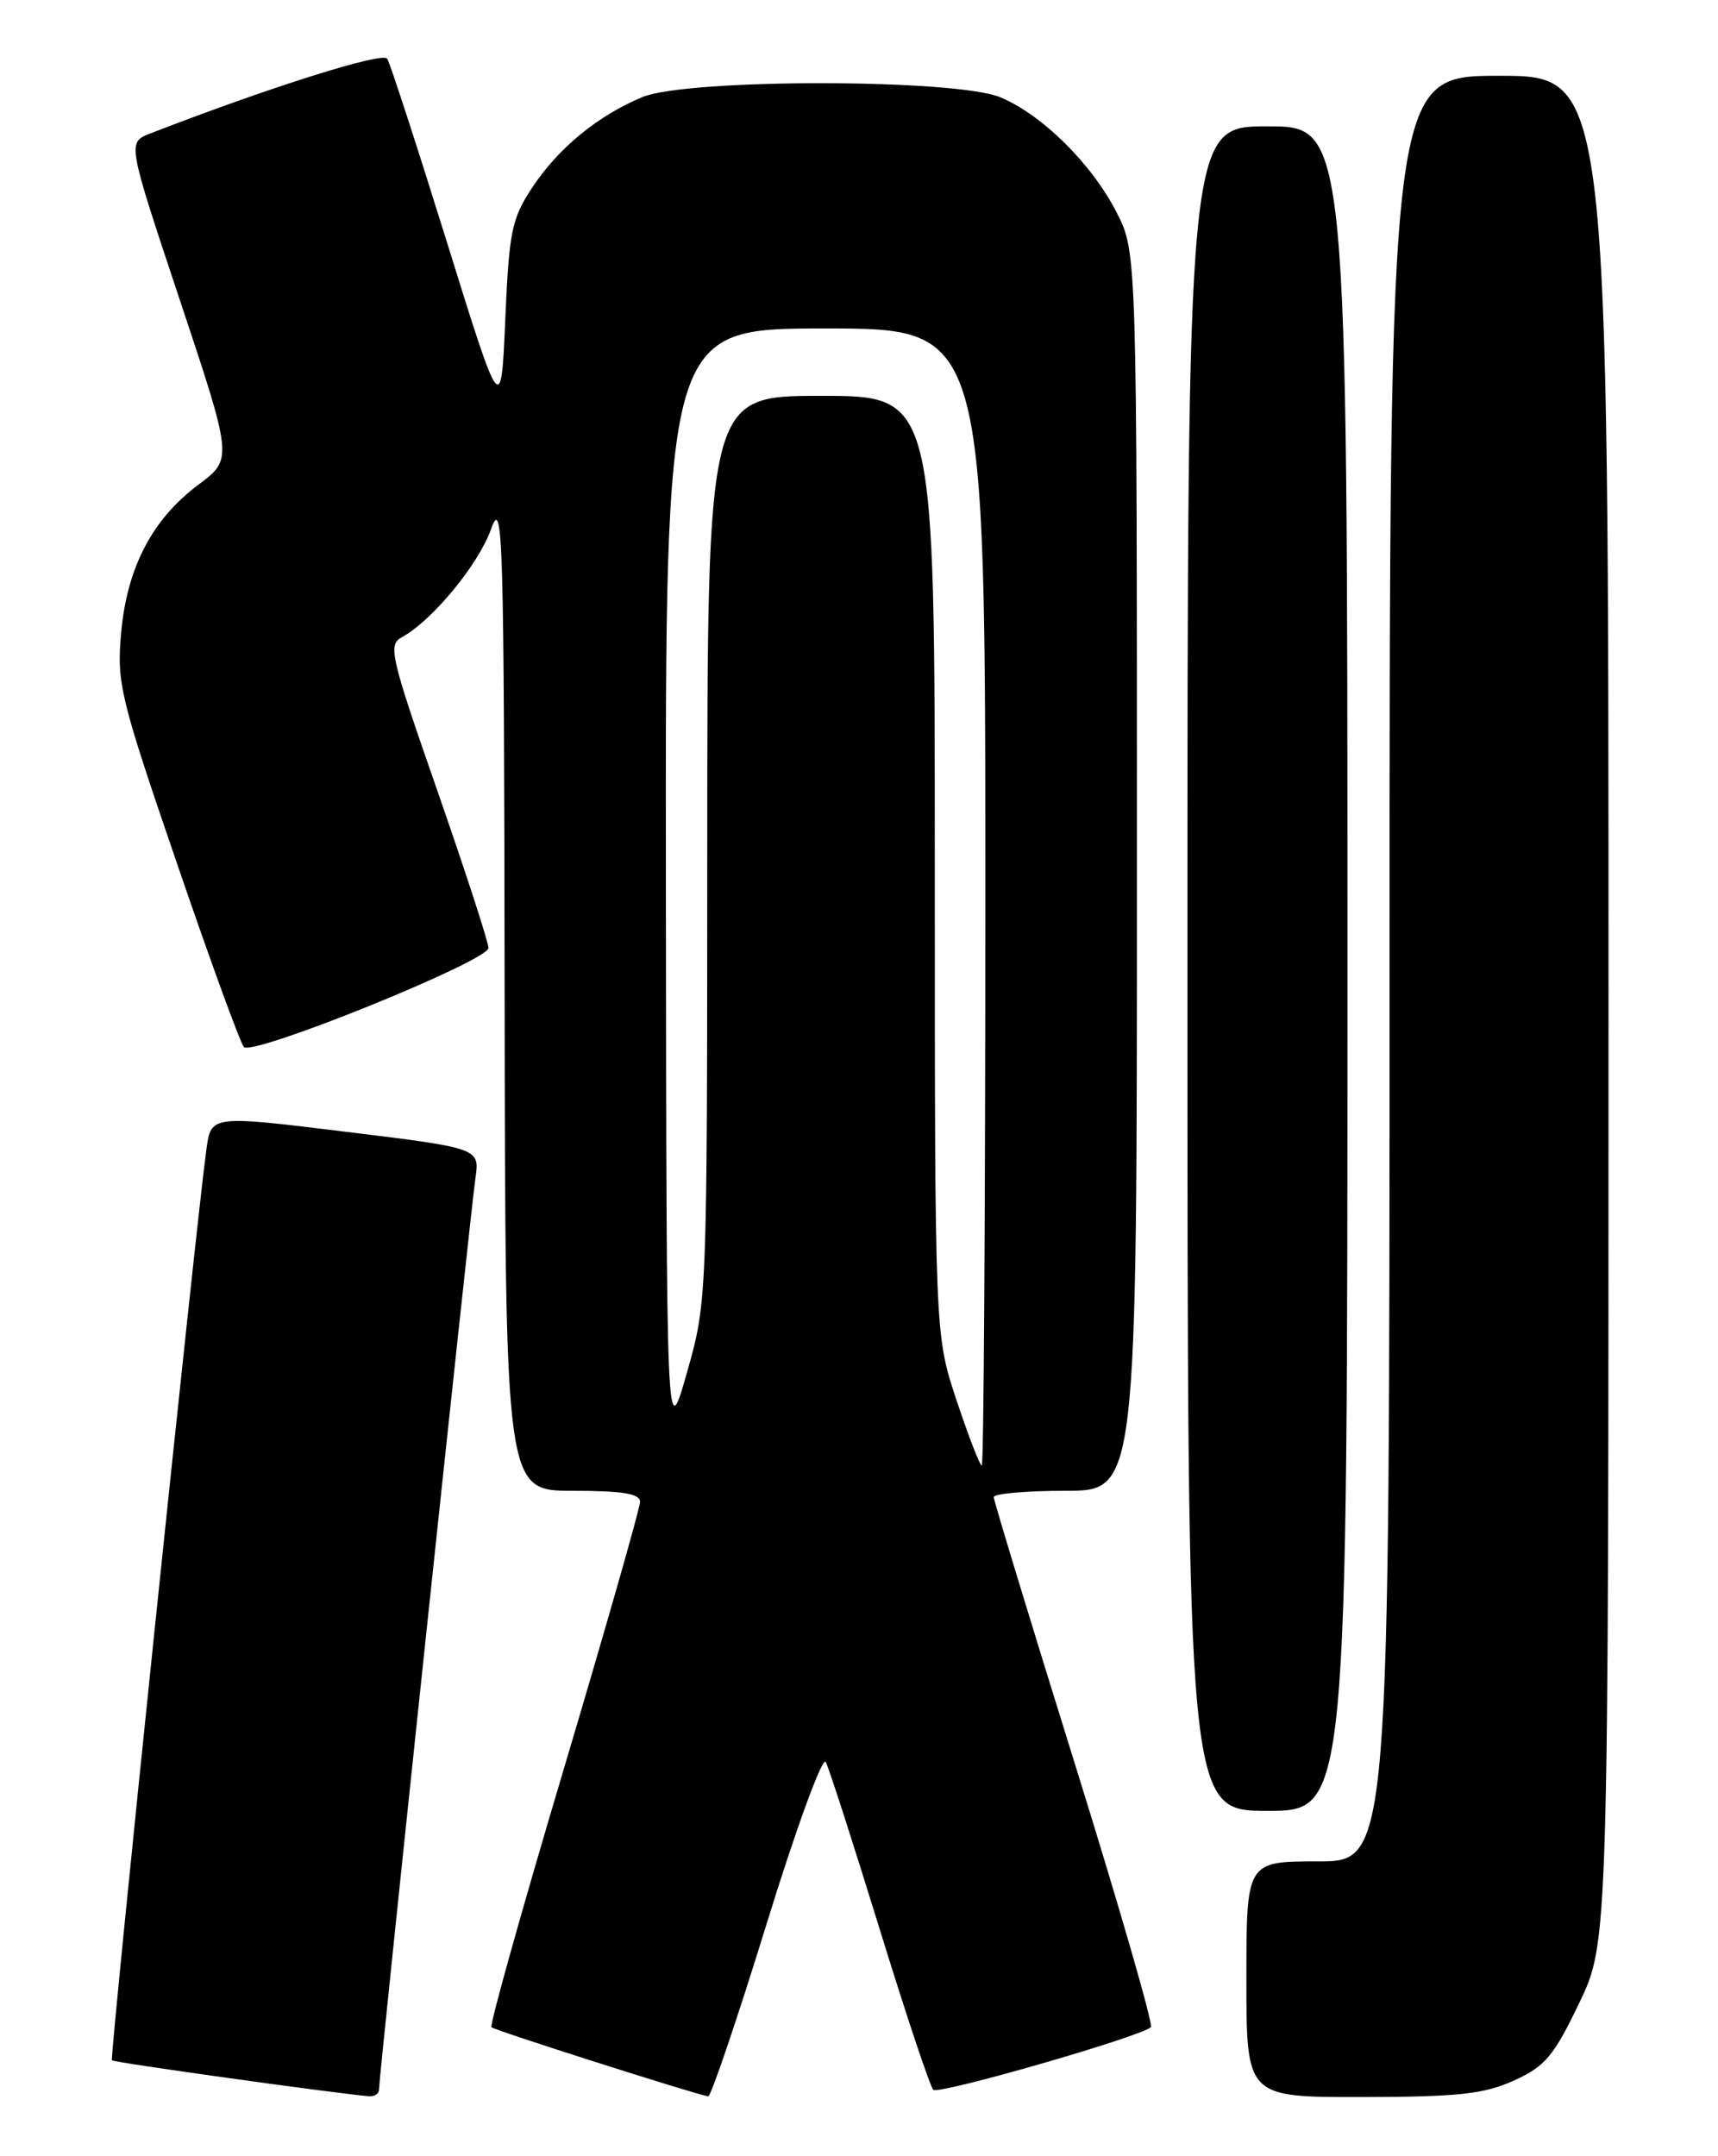<?xml version="1.0" encoding="UTF-8" standalone="no"?>
<!DOCTYPE svg PUBLIC "-//W3C//DTD SVG 1.1//EN" "http://www.w3.org/Graphics/SVG/1.1/DTD/svg11.dtd" >
<svg xmlns="http://www.w3.org/2000/svg" xmlns:xlink="http://www.w3.org/1999/xlink" version="1.1" viewBox="0 0 204 256">
 <g >
 <path fill="currentColor"
d=" M 45.00 248.11 C 45.00 246.63 55.88 143.79 56.45 139.91 C 56.97 136.32 56.97 136.32 41.02 134.37 C 25.06 132.41 25.06 132.41 24.51 136.45 C 23.21 145.96 13.01 244.34 13.29 244.62 C 13.54 244.88 39.17 248.46 43.75 248.88 C 44.44 248.95 45.00 248.60 45.00 248.11 Z  M 91.02 228.45 C 94.51 217.13 97.67 208.48 98.05 209.20 C 98.43 209.91 101.30 218.82 104.44 229.00 C 107.58 239.18 110.45 247.78 110.82 248.12 C 111.48 248.72 135.55 241.79 136.66 240.68 C 136.96 240.38 132.88 226.26 127.60 209.31 C 122.32 192.37 118.00 178.16 118.00 177.75 C 118.00 177.34 121.83 177.00 126.50 177.00 C 135.00 177.00 135.00 177.00 135.00 103.47 C 135.00 29.93 135.00 29.93 132.59 25.22 C 129.63 19.44 123.75 13.62 118.78 11.55 C 113.46 9.33 81.56 9.32 76.27 11.53 C 70.97 13.74 66.31 17.57 63.21 22.25 C 60.76 25.95 60.45 27.46 60.00 37.89 C 59.50 49.44 59.50 49.44 53.06 28.72 C 49.51 17.32 46.33 7.53 45.98 6.97 C 45.45 6.12 31.93 10.38 17.81 15.86 C 15.12 16.91 15.12 16.91 21.38 35.70 C 27.64 54.50 27.64 54.50 23.57 57.54 C 18.07 61.65 15.07 67.40 14.38 75.17 C 13.85 81.11 14.26 82.80 21.01 102.50 C 24.96 114.05 28.54 123.86 28.96 124.31 C 30.00 125.42 58.00 114.09 58.00 112.55 C 58.00 111.86 55.28 103.50 51.96 93.96 C 46.36 77.91 46.05 76.55 47.71 75.66 C 51.30 73.71 56.82 67.03 58.31 62.82 C 59.72 58.85 59.85 63.33 59.92 117.75 C 60.00 177.00 60.00 177.00 68.00 177.00 C 73.96 177.00 76.00 177.34 76.00 178.32 C 76.00 179.04 71.93 193.28 66.97 209.95 C 62.00 226.62 58.12 240.46 58.36 240.69 C 58.72 241.06 82.35 248.59 84.09 248.90 C 84.41 248.95 87.53 239.75 91.02 228.45 Z  M 179.77 247.02 C 183.47 245.34 184.50 244.12 187.52 237.82 C 191.00 230.56 191.00 230.56 191.00 119.78 C 191.00 9.00 191.00 9.00 178.00 9.00 C 165.00 9.00 165.00 9.00 165.00 115.00 C 165.00 221.00 165.00 221.00 156.50 221.00 C 148.00 221.00 148.00 221.00 148.00 235.00 C 148.00 249.00 148.00 249.00 161.75 248.98 C 173.19 248.96 176.22 248.63 179.77 247.02 Z  M 160.00 115.00 C 160.00 15.00 160.00 15.00 150.50 15.00 C 141.00 15.00 141.00 15.00 141.00 115.00 C 141.00 215.00 141.00 215.00 150.50 215.00 C 160.00 215.00 160.00 215.00 160.00 115.00 Z  M 113.58 166.25 C 111.00 158.49 111.00 158.49 111.00 102.75 C 111.00 47.00 111.00 47.00 97.50 47.00 C 84.00 47.00 84.00 47.00 83.98 100.75 C 83.97 154.50 83.97 154.50 81.56 163.00 C 79.14 171.50 79.14 171.50 79.07 105.25 C 79.00 39.00 79.00 39.00 98.00 39.00 C 117.00 39.00 117.00 39.00 117.00 106.50 C 117.00 143.62 116.81 174.00 116.58 174.00 C 116.35 174.00 115.00 170.51 113.58 166.25 Z "/>
</g>
</svg>